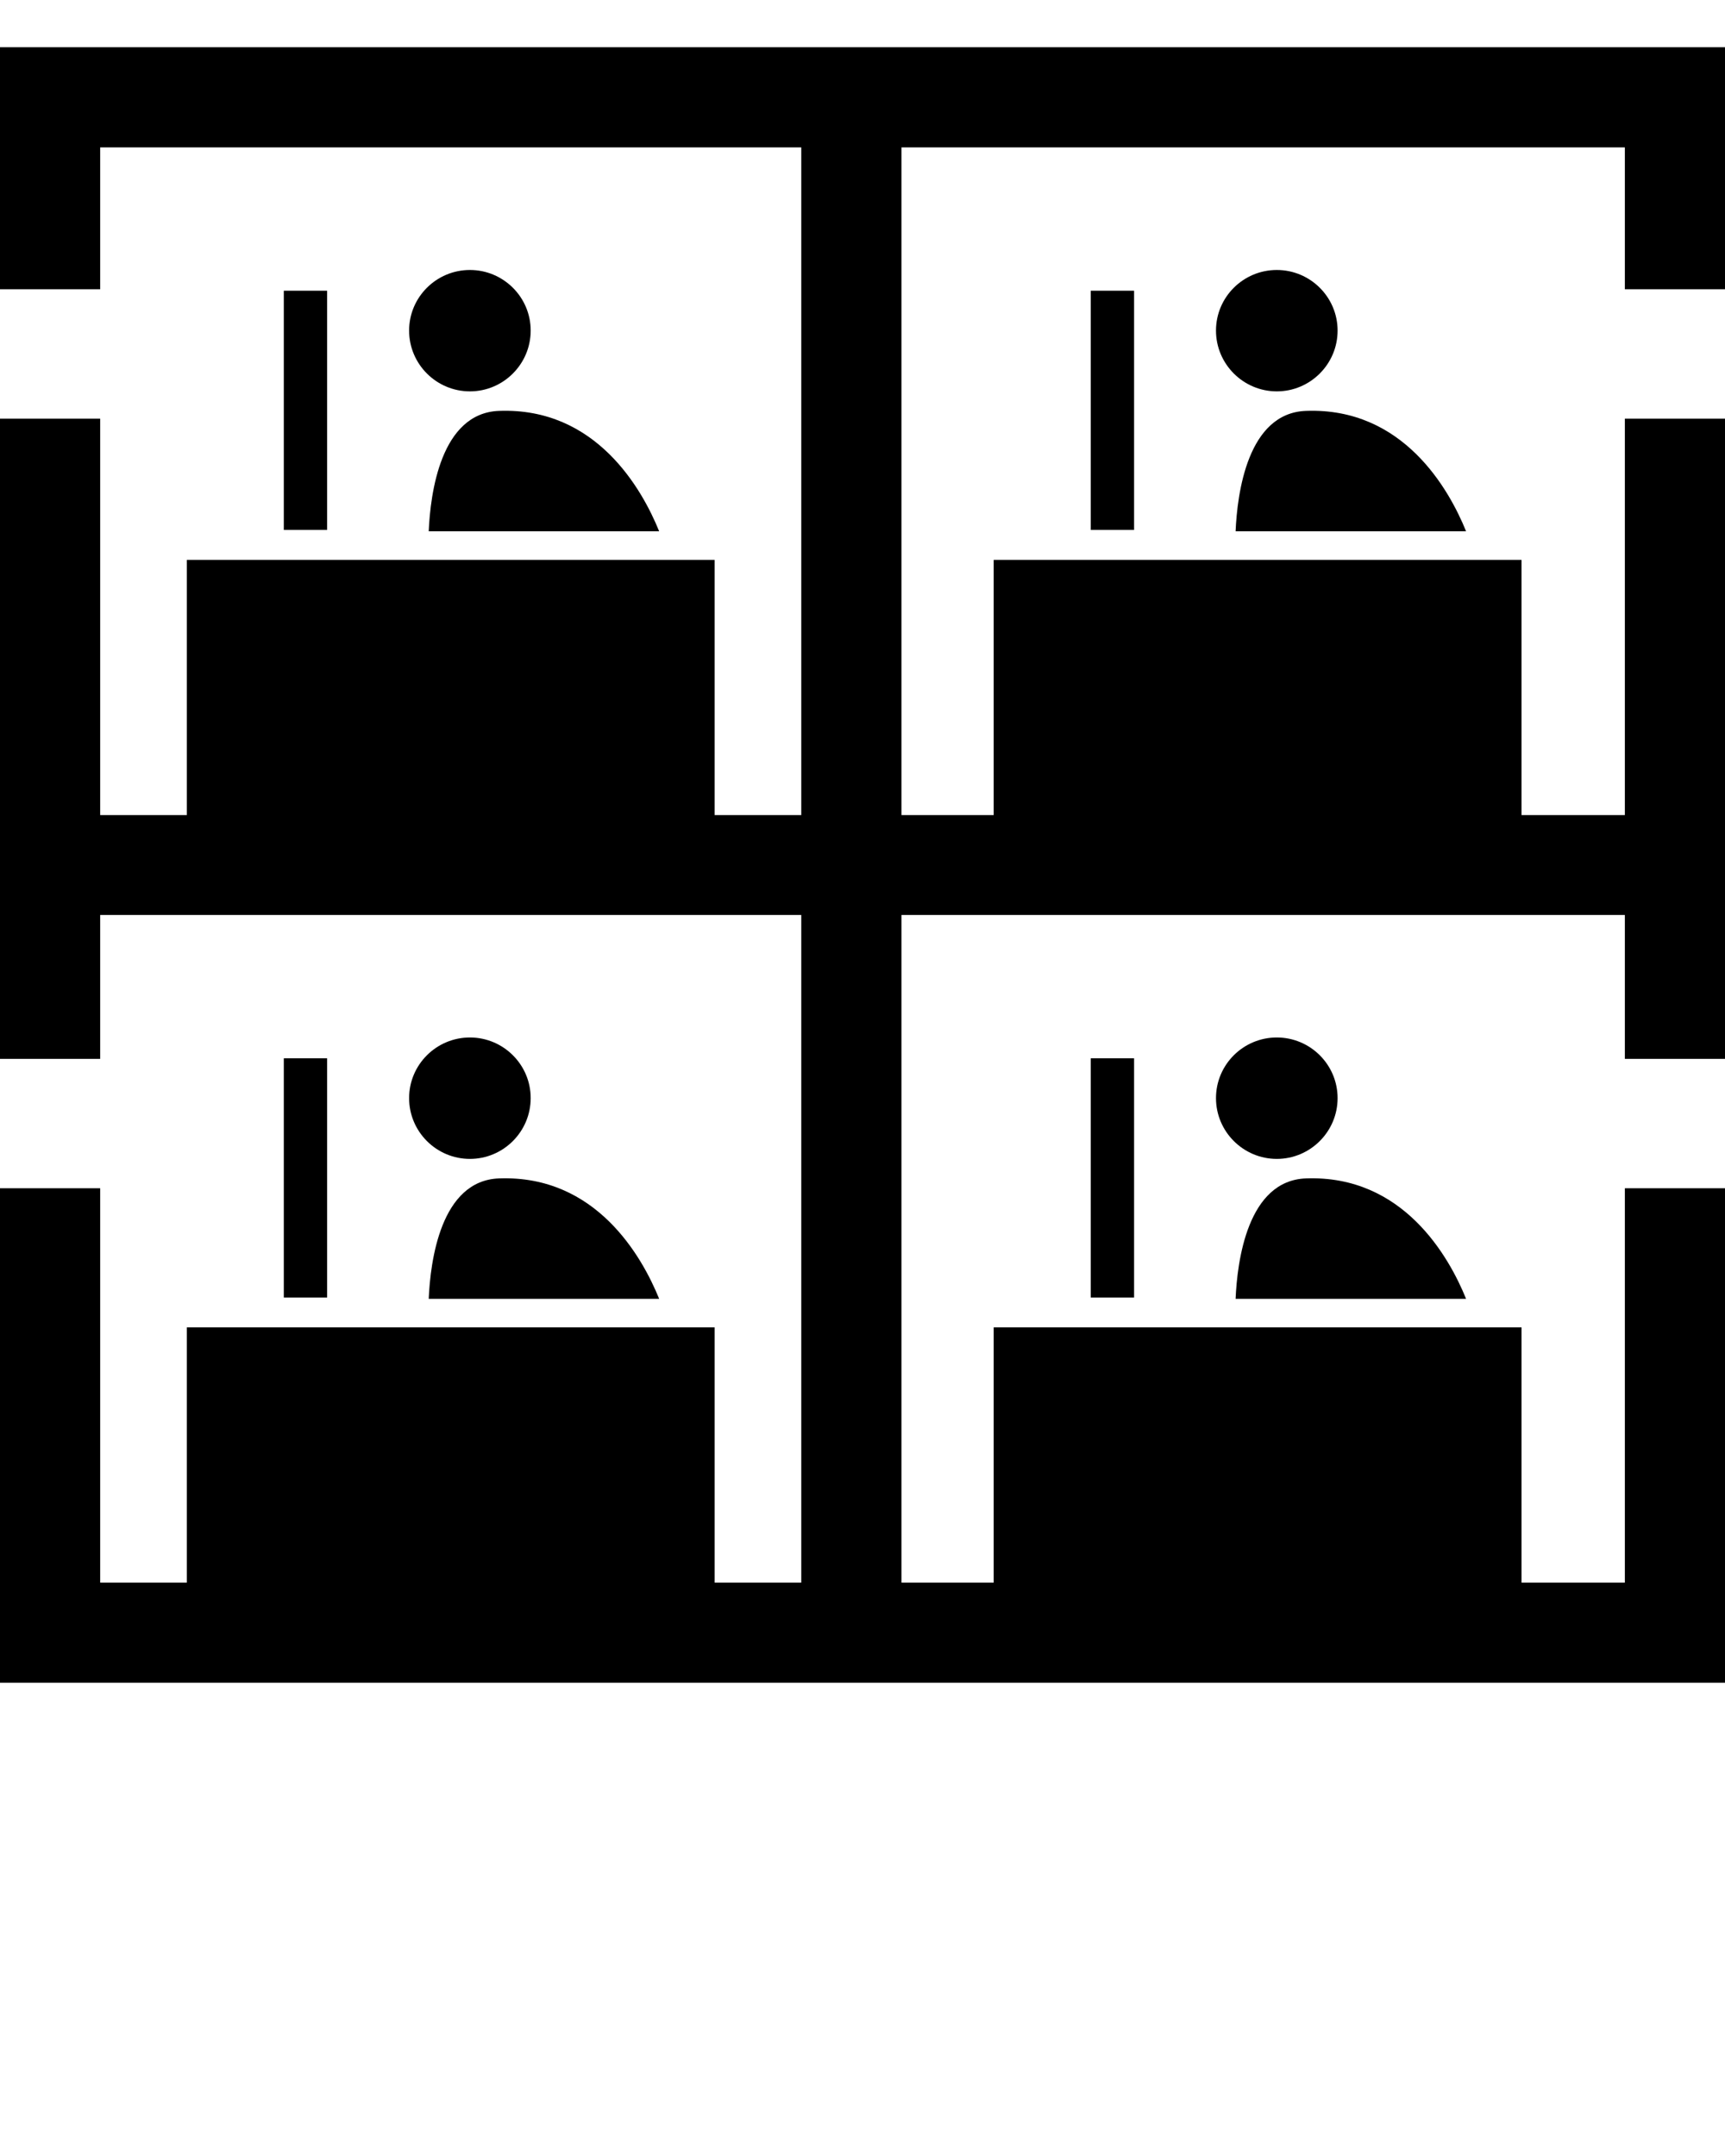 <svg xmlns="http://www.w3.org/2000/svg" xmlns:xlink="http://www.w3.org/1999/xlink" version="1.1" x="0px" y="0px" viewBox="0 0 50.4 63" enable-background="new 0 0 50.4 50.4" xml:space="preserve">
	<g>
		<path d="M13.73,7.889c-0.979,0-1.777,0.792-1.777,1.771c0,0.98,0.797,1.776,1.777,1.776c0.977,0,1.775-0.796,1.775-1.776   C15.506,8.682,14.707,7.889,13.73,7.889z" />
		<polygon points="50.4,8.453 50.4,1.38 0,1.38 0,8.453 2.927,8.453 2.927,4.307 23.411,4.307 23.411,23.817 20.879,23.817    20.879,16.36 5.458,16.36 5.458,23.817 2.927,23.817 2.927,12.233 0,12.233 0,30.941 2.927,30.941 2.927,26.736 23.411,26.736    23.411,46.246 20.879,46.246 20.879,38.787 5.458,38.787 5.458,46.246 2.927,46.246 2.927,34.722 0,34.722 0,49.172 50.4,49.172    50.4,34.722 47.474,34.722 47.474,46.246 44.455,46.246 44.455,38.787 29.033,38.787 29.033,46.246 26.338,46.246 26.338,26.736    47.474,26.736 47.474,30.941 50.4,30.941 50.4,12.233 47.474,12.233 47.474,23.817 44.455,23.817 44.455,16.36 29.033,16.36    29.033,23.817 26.338,23.817 26.338,4.307 47.474,4.307 47.474,8.453  " />
		<rect x="8.292" y="8.495" width="1.266" height="6.99" />
		<path d="M19.259,15.525c-0.498-1.229-1.838-3.624-4.678-3.519c-1.708,0.063-2.007,2.417-2.055,3.519H19.259z" />
		<path d="M37.305,7.889c-0.979,0-1.777,0.792-1.777,1.771c0,0.98,0.799,1.776,1.777,1.776s1.776-0.796,1.776-1.776   C39.081,8.682,38.283,7.889,37.305,7.889z" />
		<rect x="31.868" y="8.495" width="1.267" height="6.99" />
		<path d="M42.835,15.525c-0.498-1.229-1.839-3.624-4.678-3.519c-1.71,0.063-2.008,2.417-2.056,3.519H42.835z" />
		<path d="M13.73,30.316c-0.979,0-1.777,0.793-1.777,1.772c0,0.98,0.797,1.776,1.777,1.776c0.977,0,1.775-0.796,1.775-1.776   C15.506,31.109,14.707,30.316,13.73,30.316z" />
		<rect x="8.292" y="30.924" width="1.266" height="6.991" />
		<path d="M19.259,37.953c-0.498-1.228-1.838-3.623-4.678-3.519c-1.708,0.062-2.007,2.418-2.055,3.519H19.259z" />
		<path d="M37.305,30.316c-0.979,0-1.777,0.793-1.777,1.772c0,0.98,0.799,1.776,1.777,1.776s1.776-0.796,1.776-1.776   C39.081,31.109,38.283,30.316,37.305,30.316z" />
		<rect x="31.868" y="30.924" width="1.267" height="6.991" />
		<path d="M42.835,37.953c-0.498-1.228-1.839-3.623-4.678-3.519c-1.71,0.062-2.008,2.418-2.056,3.519H42.835z" />
	</g>
	<!-- Created by Luis Prado -->
</svg>
